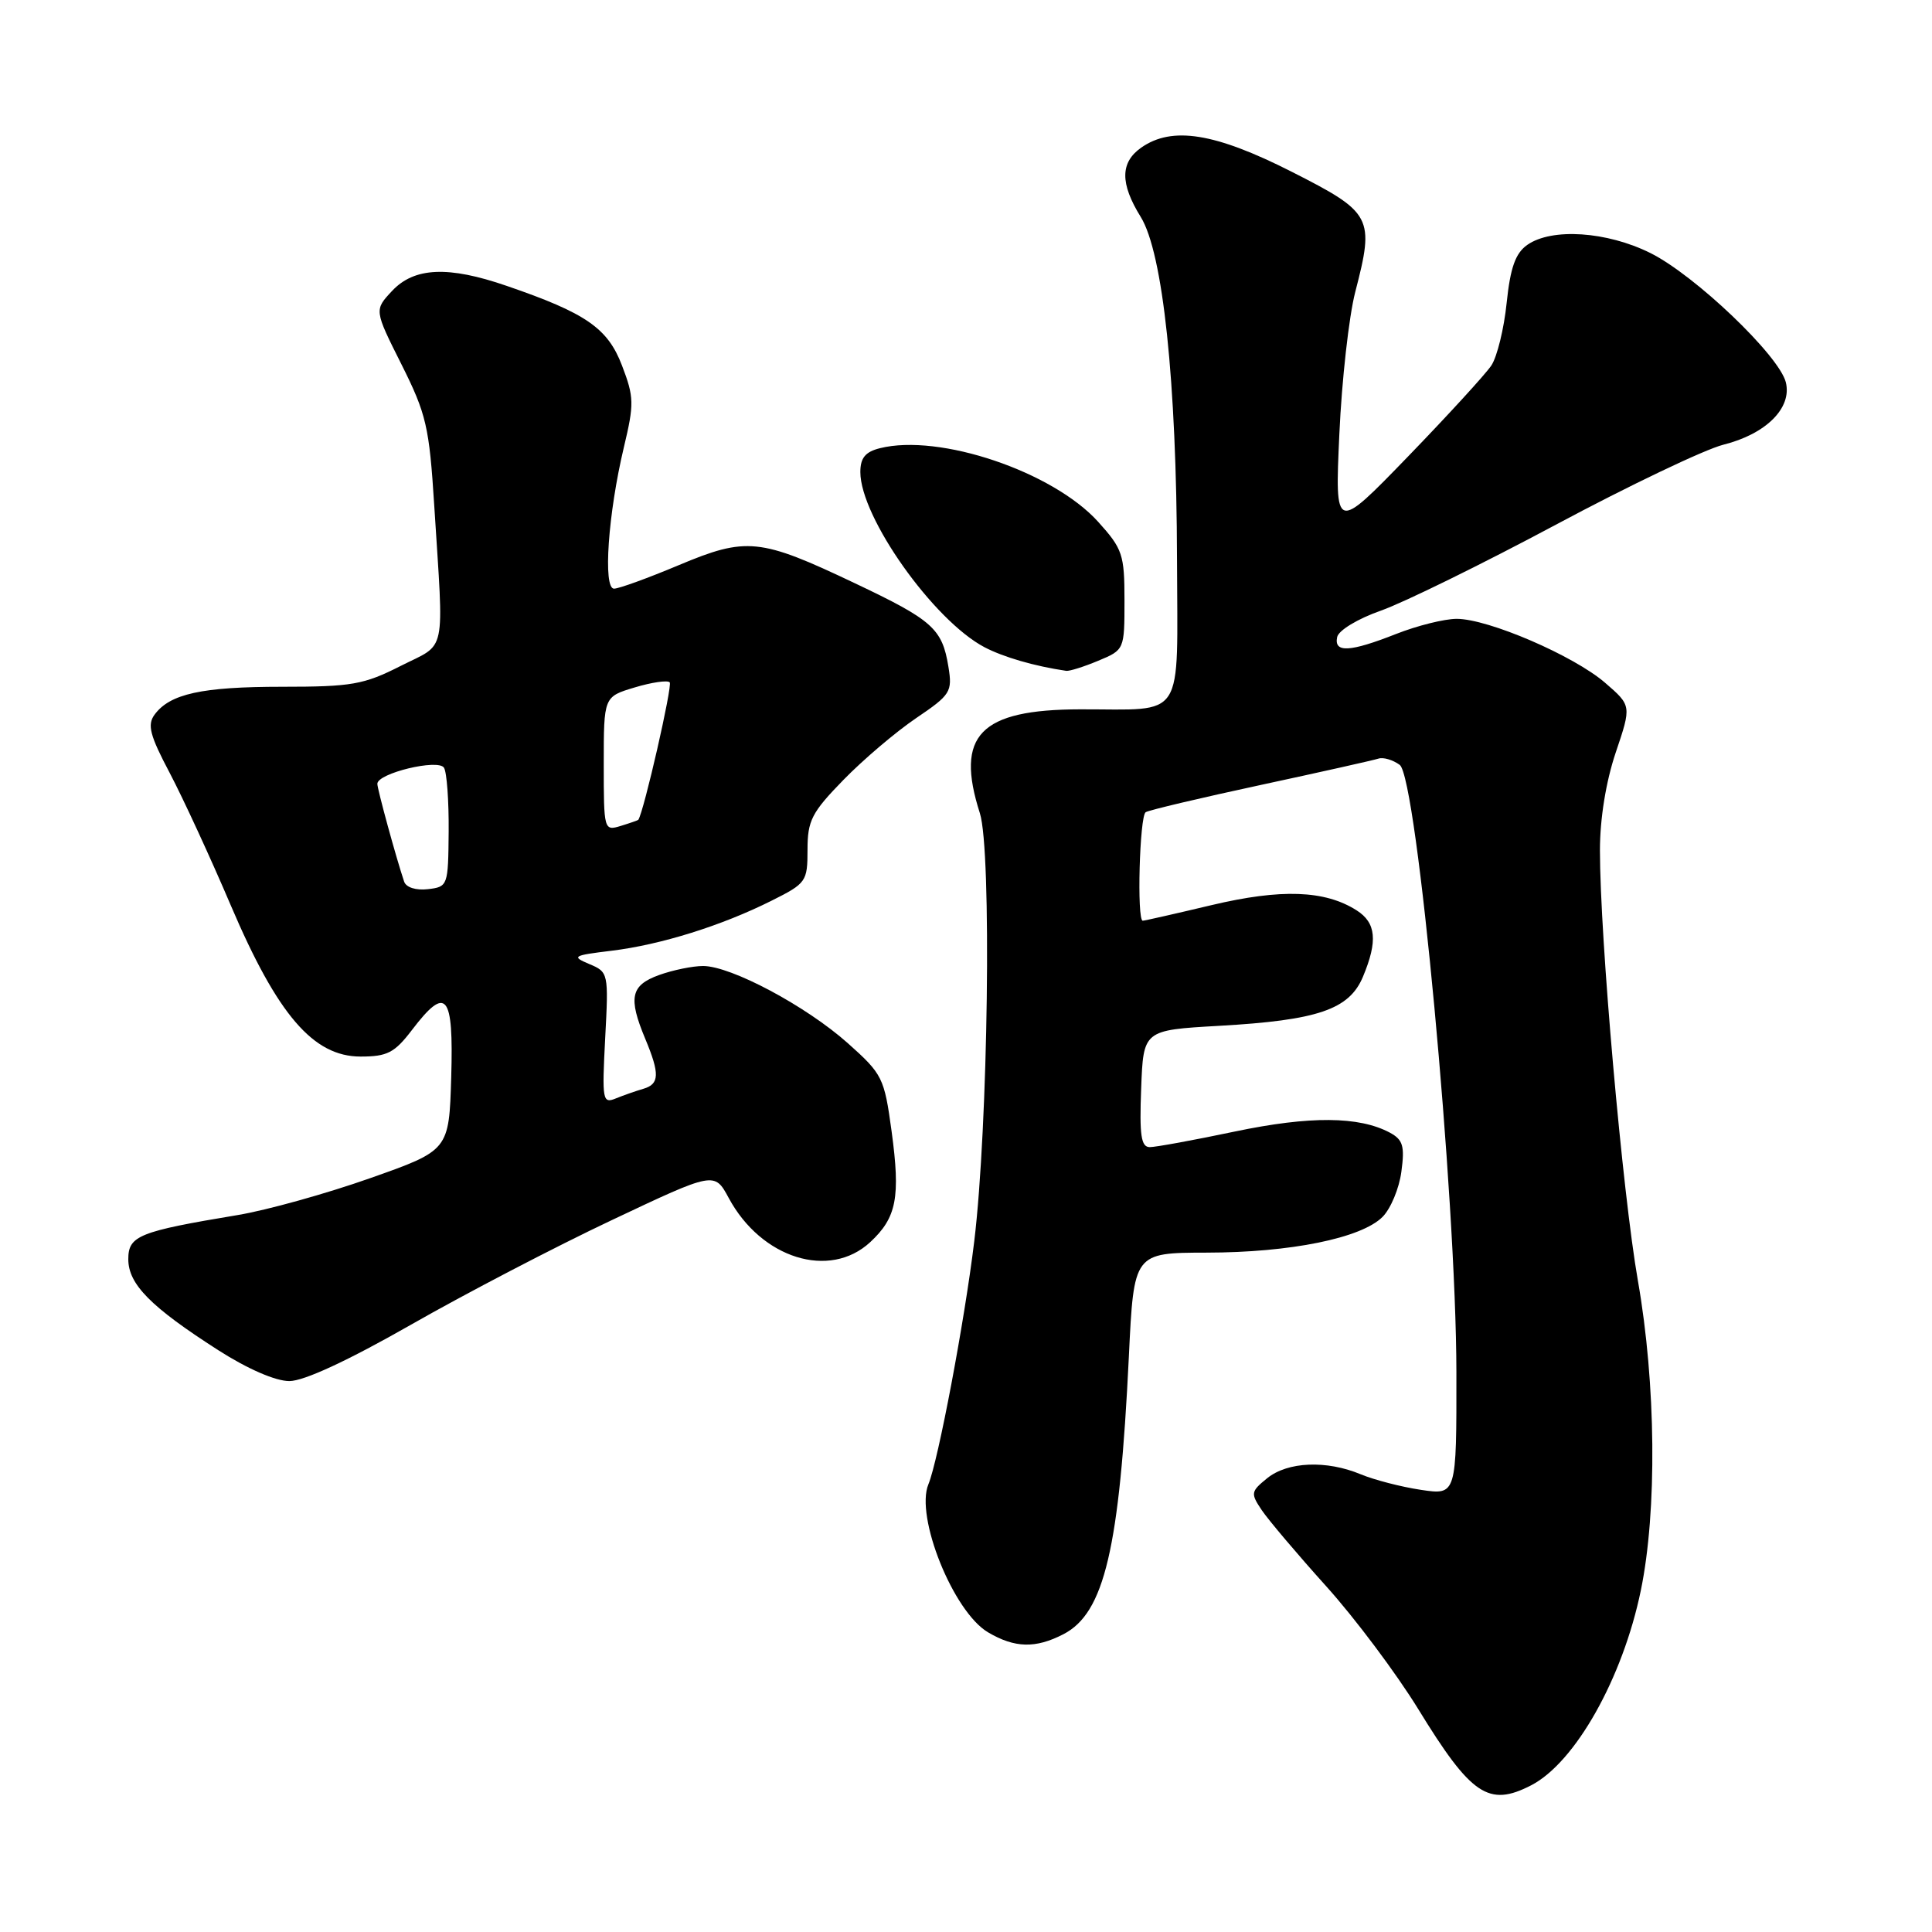 <?xml version="1.0" encoding="UTF-8" standalone="no"?>
<!DOCTYPE svg PUBLIC "-//W3C//DTD SVG 1.1//EN" "http://www.w3.org/Graphics/SVG/1.1/DTD/svg11.dtd" >
<svg xmlns="http://www.w3.org/2000/svg" xmlns:xlink="http://www.w3.org/1999/xlink" version="1.1" viewBox="0 0 256 256">
 <g >
 <path fill="currentColor"
d=" M 202.89 236.56 C 208.73 233.54 215.02 222.37 217.42 210.73 C 219.59 200.21 219.43 183.38 217.03 169.70 C 214.98 157.98 212.00 124.24 212.00 112.67 C 212.00 108.48 212.79 103.59 214.09 99.72 C 216.19 93.50 216.19 93.50 212.67 90.46 C 208.51 86.87 197.20 82.00 193.02 82.00 C 191.40 82.00 187.79 82.90 185.00 84.00 C 178.86 86.42 176.74 86.53 177.18 84.42 C 177.36 83.53 179.90 81.99 182.98 80.91 C 185.99 79.85 196.42 74.73 206.15 69.53 C 215.89 64.32 225.87 59.56 228.34 58.93 C 234.02 57.51 237.48 54.05 236.63 50.65 C 235.73 47.10 224.62 36.49 218.69 33.53 C 212.92 30.66 205.62 30.17 202.37 32.45 C 200.81 33.55 200.13 35.44 199.64 40.13 C 199.29 43.56 198.37 47.29 197.61 48.43 C 196.85 49.57 191.88 55.00 186.56 60.50 C 176.88 70.50 176.88 70.50 177.47 57.54 C 177.79 50.41 178.74 41.92 179.58 38.68 C 182.15 28.77 181.84 28.18 171.14 22.75 C 161.00 17.61 155.31 16.69 151.22 19.56 C 148.43 21.52 148.40 24.30 151.15 28.74 C 154.10 33.51 155.90 50.53 155.96 74.13 C 156.01 95.81 157.20 93.96 143.15 93.99 C 129.83 94.01 126.53 97.42 129.84 107.76 C 131.42 112.73 130.94 149.25 129.09 164.50 C 127.82 175.02 124.32 193.54 123.02 196.67 C 121.24 200.95 126.31 213.57 130.92 216.29 C 134.46 218.38 137.22 218.45 140.91 216.54 C 146.34 213.74 148.35 205.19 149.58 179.75 C 150.24 166.00 150.24 166.00 159.87 165.98 C 170.99 165.97 180.38 164.06 183.19 161.25 C 184.27 160.17 185.40 157.47 185.69 155.25 C 186.15 151.85 185.90 151.02 184.16 150.08 C 180.07 147.90 173.59 147.85 163.64 149.93 C 158.22 151.07 153.14 152.00 152.35 152.00 C 151.20 152.00 150.97 150.44 151.21 144.25 C 151.50 136.50 151.50 136.50 161.50 135.93 C 174.63 135.19 178.78 133.77 180.60 129.42 C 182.58 124.68 182.35 122.27 179.75 120.62 C 175.55 117.95 169.75 117.75 160.55 119.93 C 155.76 121.07 151.65 122.00 151.42 122.00 C 150.62 122.00 151.00 108.12 151.81 107.62 C 152.26 107.34 159.12 105.72 167.06 104.01 C 175.00 102.30 182.02 100.73 182.65 100.52 C 183.29 100.31 184.55 100.68 185.47 101.35 C 187.75 103.02 192.95 158.64 192.98 181.81 C 193.00 198.12 193.00 198.12 188.27 197.41 C 185.66 197.02 182.08 196.09 180.30 195.35 C 175.76 193.46 170.63 193.67 167.91 195.87 C 165.73 197.64 165.69 197.87 167.20 200.12 C 168.09 201.43 171.92 205.96 175.74 210.20 C 179.55 214.43 185.02 221.74 187.91 226.44 C 194.94 237.91 197.25 239.47 202.89 236.56 Z  M 54.44 175.54 C 61.62 171.44 73.61 165.19 81.09 161.66 C 94.67 155.24 94.67 155.24 96.56 158.74 C 100.88 166.76 109.92 169.58 115.31 164.59 C 118.81 161.34 119.33 158.65 118.14 149.89 C 117.17 142.79 116.94 142.33 112.32 138.21 C 106.79 133.29 96.86 128.00 93.16 128.00 C 91.78 128.00 89.15 128.54 87.32 129.20 C 83.57 130.56 83.22 132.19 85.50 137.65 C 87.44 142.30 87.39 143.65 85.25 144.27 C 84.29 144.55 82.65 145.12 81.62 145.54 C 79.84 146.27 79.76 145.83 80.19 137.57 C 80.65 128.93 80.62 128.80 78.08 127.74 C 75.69 126.73 75.91 126.60 81.02 125.98 C 87.53 125.19 95.63 122.66 102.25 119.34 C 106.83 117.05 107.00 116.81 107.00 112.60 C 107.00 108.73 107.55 107.66 111.75 103.35 C 114.36 100.67 118.69 96.99 121.37 95.17 C 125.97 92.06 126.21 91.67 125.67 88.35 C 124.85 83.30 123.59 82.17 113.25 77.27 C 100.69 71.30 98.91 71.12 89.93 74.89 C 85.86 76.60 82.01 78.00 81.36 78.00 C 79.88 78.00 80.57 68.06 82.67 59.25 C 84.04 53.52 84.02 52.62 82.42 48.44 C 80.53 43.48 77.66 41.49 67.14 37.88 C 59.40 35.21 54.90 35.41 51.96 38.54 C 49.58 41.08 49.58 41.08 53.20 48.29 C 56.49 54.86 56.88 56.53 57.54 67.00 C 58.82 87.21 59.26 85.12 53.07 88.25 C 48.20 90.72 46.59 91.00 37.39 91.00 C 26.74 91.00 22.50 91.93 20.47 94.71 C 19.49 96.05 19.87 97.47 22.49 102.42 C 24.25 105.77 27.90 113.67 30.59 119.99 C 36.77 134.47 41.51 140.00 47.78 140.00 C 51.31 140.00 52.28 139.50 54.57 136.50 C 59.15 130.49 60.11 131.64 59.79 142.71 C 59.50 152.43 59.50 152.43 49.00 156.13 C 43.22 158.17 35.35 160.36 31.50 161.00 C 18.40 163.18 17.00 163.74 17.00 166.85 C 17.00 170.17 19.97 173.17 28.91 178.90 C 32.80 181.39 36.50 183.00 38.34 183.00 C 40.28 183.00 46.09 180.30 54.44 175.54 Z  M 145.53 87.55 C 148.99 86.11 149.00 86.08 149.00 79.55 C 149.00 73.48 148.75 72.73 145.51 69.14 C 139.49 62.48 124.47 57.41 116.59 59.39 C 114.66 59.87 114.00 60.68 114.00 62.55 C 114.00 68.53 123.70 82.21 130.45 85.76 C 132.98 87.08 137.07 88.27 141.28 88.89 C 141.71 88.95 143.62 88.35 145.53 87.55 Z  M 53.55 116.82 C 52.49 113.67 50.00 104.57 50.00 103.86 C 50.00 102.46 58.08 100.51 58.83 101.73 C 59.21 102.33 59.48 106.13 59.45 110.16 C 59.39 117.37 59.35 117.51 56.69 117.82 C 55.11 118.00 53.81 117.59 53.55 116.82 Z  M 80.00 101.23 C 80.00 92.32 80.00 92.32 84.10 91.09 C 86.35 90.41 88.44 90.11 88.74 90.41 C 89.14 90.81 85.32 107.53 84.58 108.63 C 84.54 108.69 83.49 109.06 82.25 109.44 C 80.03 110.12 80.00 110.00 80.00 101.23 Z "/>
</g>
</svg>